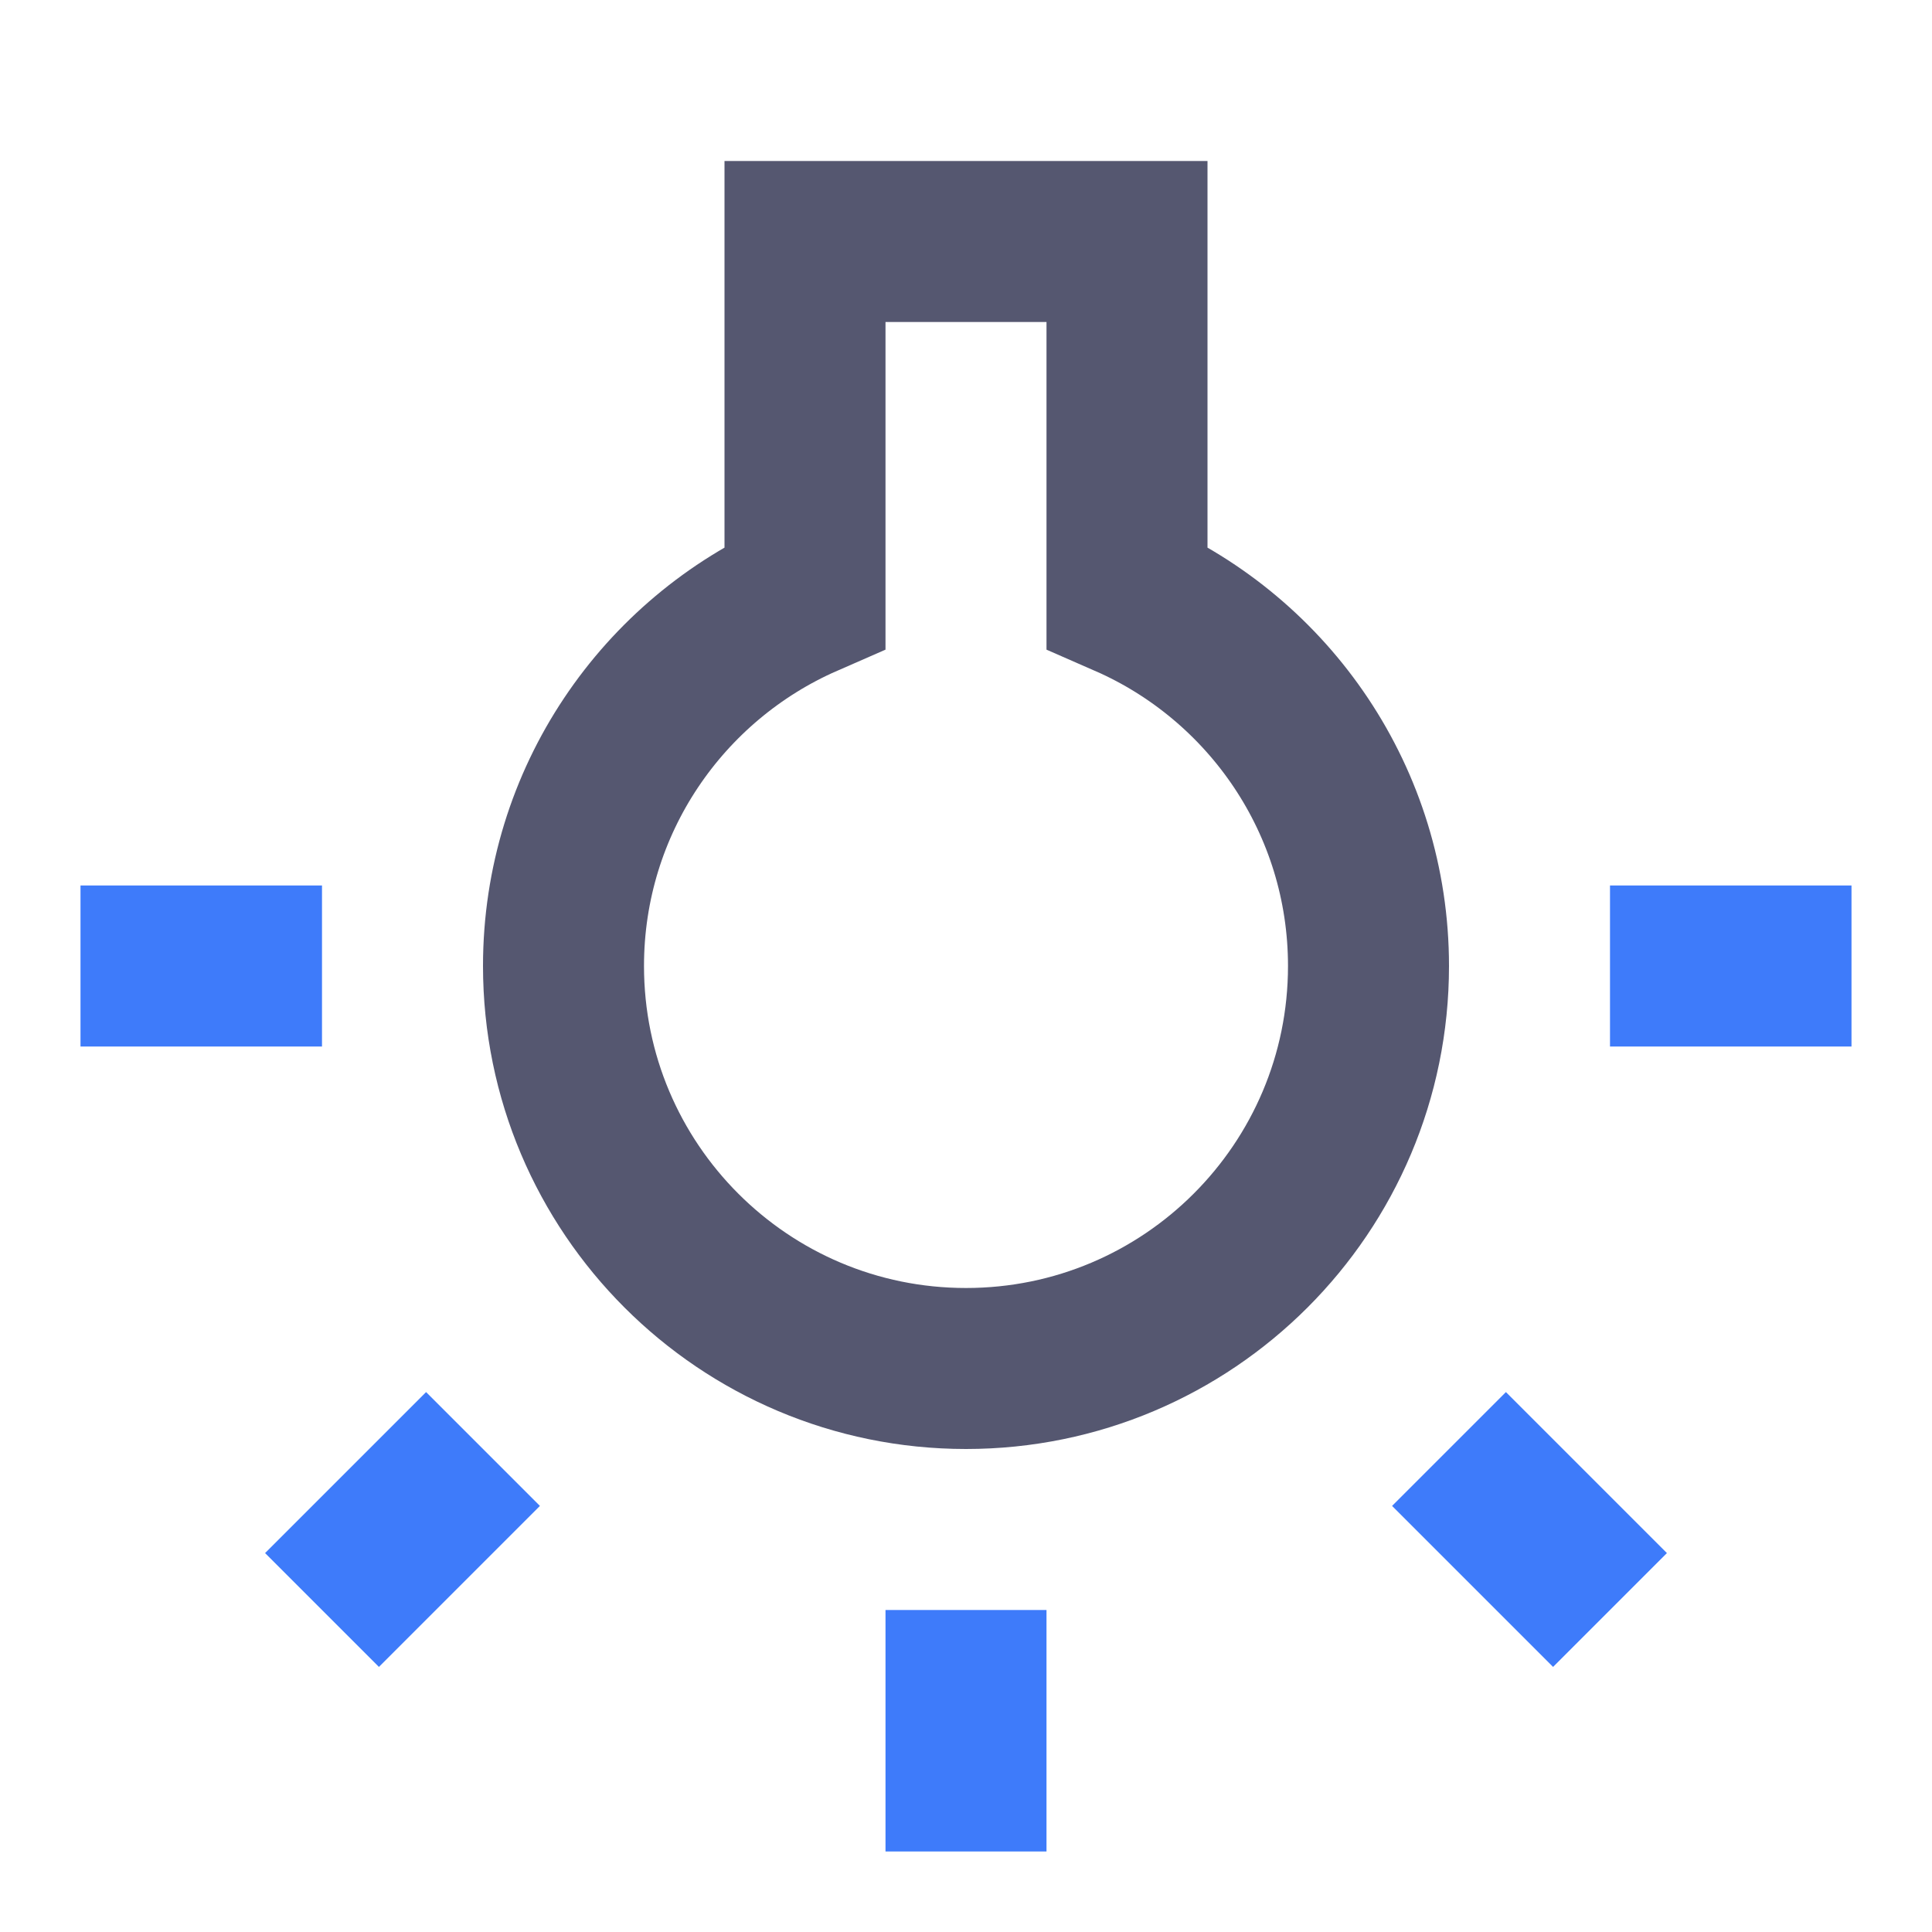 <svg width="24" height="24" viewBox="0 0 24 24" fill="none" xmlns="http://www.w3.org/2000/svg">
<path d="M12 17C14.761 17 17 14.761 17 12C17 9.95 15.766 8.188 14 7.416V3H10V7.416C8.234 8.188 7 9.95 7 12C7 14.761 9.239 17 12 17Z" stroke="#555770" stroke-width="2"/>
<path d="M4 12H1M12 20V23M20 12H23M18 18L20 20M6 18L4 20" stroke="#3E7BFA" stroke-width="2"/>
</svg>

